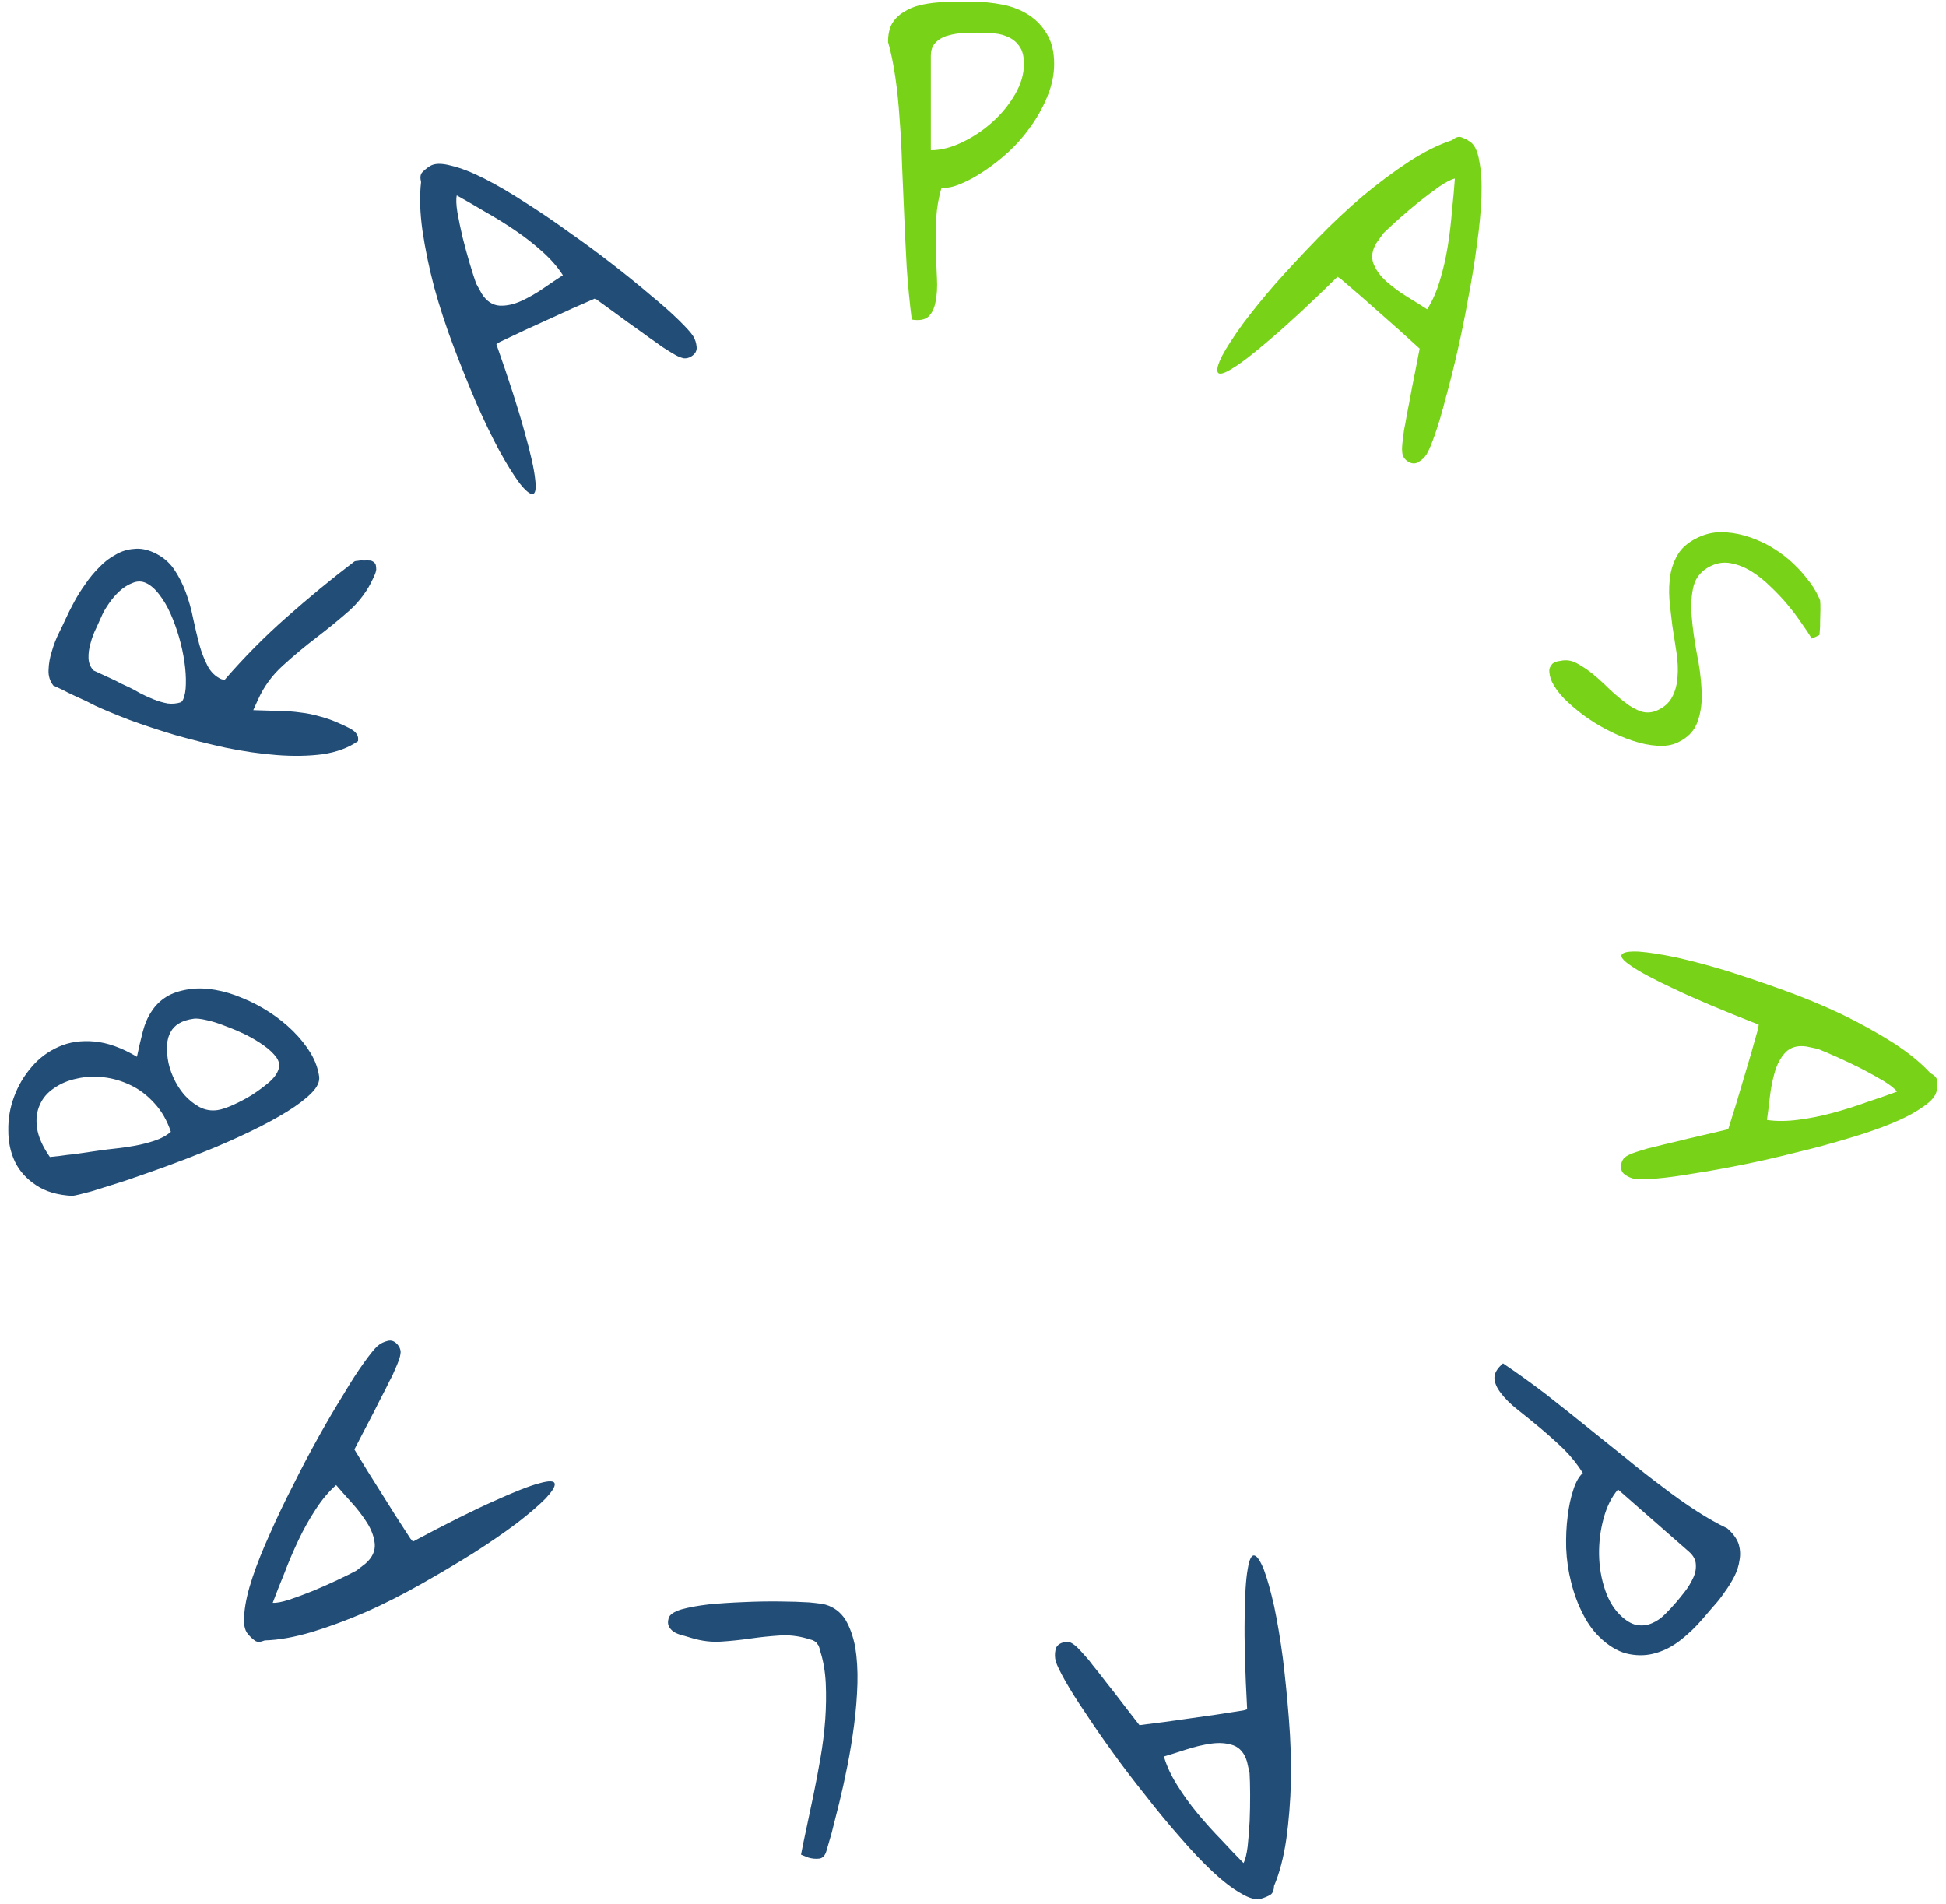 <svg width="185" height="181" viewBox="0 0 185 181" fill="none" xmlns="http://www.w3.org/2000/svg">
<path d="M84.424 3.994C84.424 3.288 84.549 2.707 84.8 2.251C85.074 1.795 85.438 1.431 85.894 1.157C86.35 0.861 86.851 0.645 87.398 0.508C87.967 0.371 88.549 0.28 89.141 0.234C89.756 0.166 90.349 0.143 90.918 0.166C91.488 0.166 92.012 0.166 92.491 0.166C93.425 0.166 94.359 0.257 95.293 0.439C96.228 0.622 97.048 0.941 97.754 1.396C98.483 1.852 99.076 2.467 99.532 3.242C99.987 3.994 100.215 4.94 100.215 6.079C100.215 7.082 100.01 8.084 99.6 9.087C99.213 10.067 98.7 11.012 98.062 11.924C97.447 12.812 96.74 13.633 95.943 14.385C95.145 15.114 94.348 15.741 93.55 16.265C92.775 16.789 92.023 17.199 91.294 17.495C90.588 17.791 89.995 17.905 89.517 17.837C89.243 18.726 89.073 19.683 89.004 20.708C88.959 21.711 88.947 22.702 88.97 23.682C88.993 24.639 89.027 25.561 89.073 26.45C89.118 27.316 89.073 28.068 88.936 28.706C88.822 29.321 88.594 29.788 88.252 30.107C87.91 30.404 87.386 30.495 86.68 30.381C86.475 28.763 86.315 27.122 86.201 25.459C86.11 23.796 86.031 22.144 85.962 20.503C85.894 18.862 85.826 17.267 85.757 15.718C85.712 14.146 85.632 12.653 85.518 11.24C85.427 9.827 85.29 8.506 85.108 7.275C84.925 6.045 84.698 4.951 84.424 3.994ZM92.867 3.105C92.525 3.105 92.103 3.117 91.602 3.14C91.101 3.162 90.611 3.242 90.132 3.379C89.676 3.493 89.289 3.709 88.97 4.028C88.651 4.325 88.492 4.757 88.492 5.327V14.282C89.426 14.282 90.417 14.032 91.465 13.53C92.513 13.029 93.47 12.391 94.336 11.616C95.202 10.841 95.92 9.964 96.49 8.984C97.059 8.005 97.344 7.036 97.344 6.079C97.344 5.373 97.207 4.826 96.934 4.438C96.683 4.051 96.341 3.755 95.909 3.55C95.498 3.345 95.031 3.219 94.507 3.174C93.983 3.128 93.436 3.105 92.867 3.105Z" fill="#78D217"/>
<path d="M138.035 13.33C138.369 13.059 138.66 12.962 138.907 13.041C139.173 13.132 139.449 13.271 139.735 13.457C140.175 13.743 140.473 14.358 140.629 15.302C140.816 16.239 140.885 17.384 140.835 18.737C140.785 20.091 140.643 21.588 140.409 23.23C140.195 24.884 139.922 26.568 139.589 28.281C139.287 29.987 138.948 31.669 138.57 33.325C138.192 34.982 137.814 36.489 137.437 37.848C137.091 39.199 136.751 40.35 136.417 41.301C136.082 42.252 135.817 42.882 135.622 43.19C135.426 43.497 135.16 43.746 134.824 43.935C134.519 44.117 134.185 44.09 133.822 43.855C133.593 43.706 133.435 43.508 133.349 43.261C133.294 43.008 133.276 42.739 133.296 42.453C133.316 42.166 133.345 41.887 133.384 41.613C133.423 41.339 133.453 41.101 133.474 40.897C133.532 40.636 133.627 40.127 133.757 39.369C133.907 38.624 134.056 37.837 134.204 37.01C134.371 36.194 134.523 35.424 134.66 34.698C134.798 33.972 134.898 33.453 134.962 33.141C133.771 32.041 132.558 30.954 131.324 29.88C130.121 28.799 128.835 27.678 127.467 26.517L127.152 26.313C124.57 28.846 122.461 30.805 120.827 32.188C119.211 33.584 117.989 34.529 117.162 35.024C116.353 35.531 115.887 35.649 115.762 35.378C115.645 35.138 115.786 34.619 116.186 33.819C116.618 33.013 117.275 32 118.158 30.78C119.06 29.573 120.109 28.284 121.303 26.914C122.529 25.537 123.846 24.123 125.253 22.674C126.66 21.224 128.098 19.875 129.565 18.628C131.052 17.393 132.513 16.305 133.949 15.363C135.416 14.414 136.778 13.736 138.035 13.33ZM130.894 23.038C130.442 23.749 130.335 24.427 130.573 25.071C130.824 25.696 131.244 26.268 131.832 26.786C132.421 27.305 133.074 27.784 133.794 28.224C134.532 28.677 135.159 29.07 135.675 29.406C136.164 28.637 136.565 27.729 136.879 26.683C137.205 25.617 137.458 24.518 137.638 23.385C137.818 22.252 137.951 21.13 138.037 20.017C138.155 18.898 138.246 17.883 138.31 16.974C137.966 17.049 137.486 17.295 136.871 17.71C136.287 18.119 135.645 18.598 134.945 19.148C134.275 19.692 133.631 20.238 133.012 20.787C132.394 21.336 131.902 21.791 131.538 22.152C131.501 22.209 131.394 22.357 131.216 22.595C131.05 22.813 130.943 22.961 130.894 23.038Z" fill="#78D217"/>
<path d="M148.332 62.828C148.875 62.702 149.396 62.776 149.894 63.048C150.422 63.331 150.942 63.681 151.455 64.096C151.977 64.533 152.488 64.999 152.988 65.497C153.508 65.984 154.015 66.415 154.509 66.789C155.012 67.184 155.515 67.467 156.017 67.637C156.539 67.797 157.059 67.758 157.576 67.519C158.238 67.213 158.706 66.783 158.981 66.23C159.266 65.697 159.432 65.068 159.479 64.343C159.537 63.639 159.504 62.876 159.383 62.054C159.262 61.231 159.131 60.388 158.991 59.524C158.881 58.671 158.786 57.824 158.706 56.983C158.646 56.132 158.682 55.325 158.812 54.562C158.952 53.819 159.222 53.143 159.621 52.532C160.029 51.942 160.647 51.456 161.475 51.073C162.157 50.758 162.86 50.597 163.582 50.59C164.333 50.594 165.082 50.7 165.826 50.909C166.6 51.128 167.351 51.434 168.078 51.826C168.814 52.239 169.488 52.706 170.098 53.227C170.718 53.769 171.265 54.345 171.74 54.954C172.236 55.553 172.615 56.143 172.877 56.725L173.032 57.068C173.055 57.283 173.064 57.58 173.06 57.959C173.055 58.337 173.047 58.705 173.033 59.062C173.04 59.411 173.029 59.717 172.998 59.982C172.989 60.237 172.974 60.37 172.953 60.38L172.239 60.709C172.02 60.334 171.707 59.863 171.302 59.297C170.917 58.722 170.477 58.135 169.981 57.536C169.485 56.936 168.933 56.35 168.325 55.778C167.737 55.196 167.13 54.711 166.505 54.322C165.879 53.933 165.238 53.677 164.582 53.553C163.947 53.42 163.319 53.497 162.699 53.783C161.809 54.194 161.246 54.831 161.011 55.692C160.796 56.545 160.733 57.515 160.824 58.602C160.916 59.689 161.075 60.846 161.303 62.07C161.561 63.306 161.715 64.478 161.765 65.584C161.835 66.681 161.711 67.68 161.393 68.58C161.095 69.47 160.449 70.145 159.456 70.603C158.918 70.852 158.275 70.948 157.525 70.893C156.805 70.849 156.033 70.691 155.21 70.418C154.417 70.157 153.612 69.814 152.795 69.388C151.977 68.962 151.213 68.487 150.501 67.963C149.819 67.449 149.204 66.918 148.656 66.368C148.128 65.808 147.747 65.269 147.513 64.75C147.437 64.584 147.378 64.398 147.335 64.192C147.292 63.986 147.279 63.791 147.297 63.607C147.344 63.435 147.442 63.264 147.59 63.095C147.748 62.947 147.996 62.858 148.332 62.828Z" fill="#78D217"/>
<path d="M183.523 102.028C183.91 102.223 184.119 102.449 184.152 102.707C184.181 102.987 184.171 103.297 184.123 103.635C184.05 104.154 183.618 104.679 182.829 105.209C182.06 105.764 181.052 106.297 179.806 106.807C178.56 107.316 177.144 107.801 175.56 108.262C173.972 108.745 172.333 109.186 170.642 109.584C168.971 110.009 167.306 110.389 165.647 110.723C163.988 111.058 162.465 111.331 161.077 111.544C159.708 111.782 158.523 111.944 157.521 112.029C156.519 112.113 155.838 112.129 155.477 112.077C155.116 112.024 154.78 111.883 154.467 111.654C154.174 111.45 154.058 111.134 154.119 110.705C154.157 110.434 154.27 110.209 154.457 110.029C154.663 109.875 154.899 109.748 155.167 109.648C155.434 109.549 155.699 109.461 155.964 109.384C156.228 109.308 156.456 109.237 156.65 109.173C156.91 109.119 157.411 108.996 158.152 108.805C158.889 108.636 159.664 108.449 160.476 108.244C161.284 108.063 162.046 107.886 162.761 107.713C163.476 107.541 163.988 107.42 164.297 107.349C164.792 105.81 165.266 104.255 165.719 102.686C166.192 101.143 166.666 99.508 167.142 97.781L167.195 97.409C163.815 96.089 161.155 94.965 159.216 94.038C157.273 93.134 155.903 92.406 155.107 91.852C154.308 91.322 154.005 90.944 154.198 90.719C154.366 90.513 154.896 90.428 155.788 90.466C156.699 90.53 157.893 90.715 159.368 91.021C160.841 91.35 162.448 91.78 164.191 92.31C165.953 92.865 167.786 93.489 169.691 94.18C171.595 94.871 173.42 95.632 175.166 96.461C176.909 97.313 178.509 98.202 179.965 99.128C181.441 100.079 182.627 101.046 183.523 102.028ZM171.733 99.485C170.898 99.364 170.24 99.544 169.757 100.027C169.297 100.512 168.956 101.131 168.734 101.881C168.512 102.632 168.353 103.426 168.257 104.264C168.158 105.125 168.065 105.859 167.978 106.469C168.88 106.6 169.87 106.594 170.949 106.452C172.051 106.312 173.152 106.093 174.254 105.792C175.355 105.492 176.428 105.153 177.471 104.775C178.534 104.423 179.49 104.09 180.34 103.776C180.128 103.492 179.704 103.154 179.069 102.762C178.454 102.396 177.75 102.006 176.957 101.592C176.184 101.203 175.418 100.838 174.661 100.498C173.904 100.158 173.285 99.895 172.805 99.71C172.738 99.7 172.559 99.663 172.269 99.597C172.002 99.536 171.823 99.498 171.733 99.485Z" fill="#78D217"/>
<path d="M164.201 145.291C164.733 145.756 165.088 146.234 165.268 146.725C165.433 147.233 165.47 147.75 165.379 148.277C165.305 148.818 165.142 149.341 164.889 149.847C164.621 150.369 164.311 150.871 163.96 151.35C163.611 151.863 163.243 152.328 162.855 152.745C162.484 153.178 162.143 153.576 161.832 153.939C161.224 154.649 160.548 155.298 159.803 155.887C159.058 156.476 158.284 156.889 157.482 157.125C156.664 157.379 155.816 157.423 154.937 157.258C154.075 157.109 153.216 156.659 152.359 155.908C151.605 155.247 150.984 154.431 150.497 153.458C150.012 152.519 149.634 151.506 149.364 150.421C149.096 149.368 148.938 148.291 148.892 147.19C148.862 146.104 148.91 145.085 149.035 144.134C149.145 143.2 149.325 142.359 149.577 141.61C149.814 140.878 150.114 140.353 150.476 140.035C149.986 139.242 149.377 138.481 148.651 137.753C147.926 137.058 147.188 136.396 146.437 135.768C145.702 135.154 144.986 134.572 144.288 134.021C143.607 133.485 143.071 132.955 142.68 132.43C142.291 131.938 142.088 131.458 142.071 130.988C142.07 130.533 142.343 130.075 142.888 129.614C144.238 130.524 145.576 131.484 146.901 132.494C148.212 133.521 149.506 134.549 150.784 135.579C152.063 136.608 153.307 137.607 154.517 138.577C155.729 139.578 156.903 140.501 158.04 141.346C159.162 142.208 160.245 142.975 161.289 143.647C162.333 144.32 163.304 144.868 164.201 145.291ZM159.377 152.287C159.599 152.028 159.865 151.7 160.174 151.304C160.483 150.909 160.742 150.484 160.95 150.031C161.161 149.61 161.25 149.173 161.218 148.72C161.203 148.283 160.981 147.876 160.552 147.501L153.817 141.599C153.209 142.309 152.753 143.226 152.448 144.353C152.143 145.479 152 146.626 152.019 147.794C152.039 148.963 152.231 150.086 152.598 151.164C152.964 152.242 153.507 153.097 154.227 153.728C154.758 154.193 155.258 154.45 155.728 154.497C156.182 154.562 156.627 154.498 157.063 154.305C157.484 154.128 157.882 153.856 158.258 153.488C158.633 153.12 159.006 152.72 159.377 152.287Z" fill="#224D76"/>
<path d="M121.123 179.275C121.106 179.708 120.987 179.993 120.766 180.13C120.523 180.273 120.237 180.394 119.91 180.491C119.407 180.64 118.752 180.466 117.943 179.969C117.119 179.501 116.217 178.806 115.238 177.885C114.259 176.963 113.232 175.878 112.157 174.628C111.061 173.385 109.981 172.077 108.918 170.705C107.84 169.362 106.805 168.005 105.815 166.635C104.824 165.266 103.944 163.994 103.176 162.819C102.393 161.673 101.755 160.662 101.263 159.786C100.772 158.91 100.475 158.297 100.373 157.947C100.272 157.597 100.261 157.232 100.34 156.852C100.404 156.5 100.644 156.262 101.059 156.139C101.321 156.061 101.572 156.07 101.813 156.164C102.039 156.288 102.252 156.45 102.453 156.652C102.654 156.854 102.844 157.059 103.023 157.267C103.202 157.475 103.361 157.654 103.499 157.803C103.657 158.018 103.976 158.422 104.457 159.016C104.916 159.617 105.406 160.244 105.928 160.897C106.428 161.557 106.904 162.176 107.357 162.754C107.81 163.333 108.132 163.748 108.324 164C109.929 163.809 111.539 163.592 113.154 163.351C114.753 163.137 116.436 162.887 118.203 162.6L118.563 162.493C118.365 158.868 118.286 155.98 118.325 153.829C118.343 151.684 118.439 150.134 118.613 149.179C118.765 148.231 118.983 147.798 119.268 147.88C119.524 147.946 119.82 148.393 120.155 149.221C120.475 150.077 120.801 151.24 121.133 152.71C121.443 154.186 121.718 155.828 121.958 157.635C122.182 159.47 122.374 161.397 122.533 163.418C122.693 165.438 122.757 167.416 122.726 169.351C122.672 171.292 122.526 173.118 122.288 174.829C122.033 176.568 121.645 178.05 121.123 179.275ZM118.554 167.487C118.319 166.678 117.882 166.154 117.244 165.916C116.612 165.699 115.908 165.647 115.134 165.758C114.359 165.869 113.571 166.055 112.769 166.317C111.945 166.586 111.239 166.807 110.649 166.982C110.903 167.858 111.318 168.757 111.895 169.679C112.477 170.623 113.133 171.534 113.862 172.41C114.591 173.287 115.344 174.122 116.119 174.913C116.879 175.734 117.578 176.465 118.216 177.108C118.386 176.796 118.518 176.269 118.611 175.528C118.689 174.816 118.752 174.013 118.801 173.119C118.835 172.253 118.849 171.405 118.846 170.574C118.842 169.743 118.824 169.071 118.794 168.557C118.775 168.492 118.735 168.313 118.674 168.022C118.62 167.753 118.58 167.575 118.554 167.487Z" fill="#224D76"/>
<path d="M78.565 175.959C78.438 176.396 78.214 176.639 77.891 176.685C77.548 176.726 77.201 176.694 76.851 176.591C76.786 176.571 76.669 176.524 76.501 176.451C76.31 176.37 76.193 176.324 76.15 176.311C76.281 175.613 76.454 174.773 76.668 173.791C76.875 172.83 77.098 171.779 77.334 170.637C77.565 169.517 77.786 168.347 77.998 167.126C78.21 165.906 78.361 164.691 78.451 163.481C78.535 162.294 78.551 161.134 78.5 160.002C78.443 158.892 78.271 157.89 77.985 156.997C77.933 156.767 77.879 156.585 77.823 156.449C77.74 156.329 77.664 156.224 77.595 156.132C77.499 156.056 77.388 155.987 77.263 155.927C77.132 155.888 76.969 155.839 76.772 155.781C75.876 155.515 74.98 155.415 74.083 155.481C73.164 155.541 72.246 155.637 71.33 155.769C70.414 155.901 69.496 155.997 68.577 156.057C67.658 156.117 66.74 156.011 65.822 155.738C65.626 155.68 65.375 155.605 65.069 155.514C64.757 155.445 64.476 155.35 64.226 155.229C63.977 155.107 63.779 154.929 63.634 154.696C63.488 154.463 63.466 154.171 63.567 153.821C63.663 153.492 64.062 153.219 64.767 153C65.464 152.803 66.329 152.644 67.361 152.523C68.386 152.423 69.499 152.349 70.7 152.302C71.878 152.248 73.011 152.227 74.098 152.241C75.164 152.249 76.104 152.278 76.92 152.33C77.729 152.404 78.253 152.477 78.493 152.548C79.28 152.782 79.903 153.252 80.362 153.959C80.793 154.681 81.107 155.559 81.305 156.592C81.475 157.641 81.545 158.791 81.514 160.041C81.477 161.314 81.372 162.614 81.2 163.941C81.028 165.269 80.816 166.572 80.563 167.852C80.31 169.132 80.05 170.314 79.782 171.4C79.514 172.485 79.274 173.436 79.061 174.252C78.826 175.061 78.661 175.63 78.565 175.959Z" fill="#224D76"/>
<path d="M25.165 155.946C24.768 156.112 24.462 156.123 24.247 155.978C24.018 155.815 23.792 155.604 23.57 155.344C23.229 154.946 23.116 154.272 23.232 153.322C23.316 152.37 23.573 151.251 24.002 149.966C24.432 148.681 24.989 147.284 25.676 145.773C26.347 144.246 27.084 142.707 27.885 141.156C28.655 139.603 29.454 138.085 30.283 136.601C31.112 135.117 31.899 133.776 32.643 132.579C33.355 131.379 34.006 130.37 34.595 129.551C35.183 128.732 35.615 128.203 35.889 127.962C36.163 127.722 36.488 127.559 36.864 127.472C37.207 127.383 37.52 127.503 37.802 127.831C37.98 128.039 38.075 128.273 38.089 128.534C38.07 128.793 38.011 129.056 37.912 129.325C37.812 129.594 37.705 129.855 37.591 130.106C37.477 130.358 37.38 130.579 37.303 130.768C37.173 131.002 36.94 131.465 36.601 132.155C36.248 132.829 35.883 133.542 35.508 134.294C35.118 135.03 34.755 135.727 34.419 136.385C34.083 137.043 33.84 137.513 33.692 137.795C34.524 139.186 35.381 140.571 36.262 141.95C37.111 143.326 38.029 144.765 39.014 146.264L39.258 146.55C42.448 144.845 45.022 143.559 46.98 142.692C48.922 141.808 50.36 141.245 51.293 141.003C52.211 140.744 52.692 140.762 52.735 141.057C52.78 141.32 52.498 141.779 51.889 142.434C51.248 143.087 50.333 143.874 49.142 144.796C47.937 145.701 46.569 146.642 45.037 147.621C43.473 148.598 41.812 149.583 40.054 150.578C38.297 151.573 36.538 152.463 34.779 153.247C33.006 154.013 31.298 154.646 29.656 155.146C27.982 155.644 26.485 155.91 25.165 155.946ZM34.748 148.639C35.382 148.084 35.675 147.463 35.628 146.778C35.563 146.107 35.322 145.44 34.903 144.777C34.485 144.113 33.993 143.469 33.427 142.844C32.846 142.201 32.356 141.646 31.956 141.179C31.27 141.78 30.63 142.538 30.034 143.454C29.421 144.385 28.869 145.368 28.377 146.405C27.886 147.442 27.442 148.482 27.046 149.526C26.618 150.568 26.245 151.515 25.927 152.37C26.278 152.395 26.808 152.295 27.515 152.069C28.189 151.841 28.94 151.562 29.767 151.231C30.562 150.898 31.333 150.556 32.081 150.203C32.83 149.85 33.429 149.552 33.88 149.308C33.932 149.263 34.076 149.152 34.314 148.974C34.534 148.811 34.679 148.7 34.748 148.639Z" fill="#224D76"/>
<path d="M6.889 113.683C5.475 113.612 4.322 113.273 3.43 112.666C2.516 112.062 1.846 111.319 1.422 110.436C0.994 109.532 0.784 108.538 0.791 107.454C0.772 106.352 0.955 105.289 1.339 104.266C1.719 103.221 2.275 102.276 3.007 101.433C3.716 100.593 4.58 99.95 5.598 99.502C6.594 99.058 7.721 98.894 8.98 99.01C10.24 99.126 11.586 99.61 13.019 100.461C13.197 99.606 13.382 98.808 13.576 98.066C13.77 97.324 14.047 96.685 14.408 96.149C14.766 95.59 15.23 95.131 15.8 94.772C16.371 94.413 17.107 94.168 18.009 94.037C18.753 93.928 19.561 93.949 20.434 94.098C21.307 94.248 22.185 94.511 23.067 94.89C23.946 95.246 24.804 95.696 25.641 96.242C26.453 96.769 27.193 97.364 27.863 98.026C28.532 98.689 29.093 99.39 29.543 100.131C29.968 100.852 30.233 101.585 30.339 102.329C30.409 102.825 30.163 103.356 29.599 103.922C29.035 104.487 28.266 105.071 27.293 105.673C26.32 106.275 25.187 106.889 23.895 107.514C22.603 108.14 21.261 108.738 19.869 109.308C18.455 109.883 17.058 110.419 15.68 110.919C14.278 111.422 12.985 111.875 11.799 112.278C10.61 112.658 9.586 112.98 8.725 113.243C7.84 113.487 7.227 113.633 6.889 113.683ZM20.679 105.53C21.062 105.474 21.556 105.31 22.162 105.038C22.768 104.765 23.367 104.448 23.96 104.085C24.55 103.7 25.091 103.299 25.584 102.882C26.055 102.468 26.353 102.057 26.479 101.647C26.614 101.305 26.55 100.934 26.286 100.535C26 100.139 25.601 99.76 25.089 99.397C24.551 99.014 23.96 98.663 23.316 98.342C22.65 98.025 22.001 97.75 21.369 97.52C20.735 97.267 20.157 97.086 19.635 96.978C19.088 96.85 18.679 96.806 18.408 96.845C17.822 96.93 17.36 97.078 17.021 97.289C16.66 97.502 16.39 97.783 16.209 98.132C16.025 98.458 15.919 98.842 15.889 99.284C15.857 99.703 15.876 100.161 15.947 100.657C16.027 101.221 16.202 101.806 16.472 102.411C16.742 103.017 17.085 103.565 17.5 104.058C17.912 104.527 18.394 104.918 18.944 105.229C19.492 105.518 20.07 105.618 20.679 105.53ZM9.486 109.368C9.892 109.309 10.401 109.246 11.013 109.18C11.603 109.117 12.212 109.029 12.84 108.914C13.468 108.8 14.09 108.641 14.705 108.436C15.32 108.231 15.833 107.95 16.242 107.591C15.882 106.515 15.362 105.612 14.683 104.882C14.001 104.129 13.252 103.559 12.437 103.17C11.597 102.763 10.732 102.509 9.843 102.408C8.954 102.307 8.109 102.349 7.307 102.535C6.501 102.698 5.784 102.998 5.156 103.435C4.524 103.849 4.07 104.376 3.793 105.015C3.493 105.657 3.402 106.395 3.521 107.23C3.639 108.065 4.046 108.984 4.741 109.988C4.922 109.962 5.239 109.928 5.693 109.885C6.144 109.819 6.619 109.761 7.119 109.712C7.615 109.64 8.088 109.571 8.539 109.505C8.99 109.44 9.306 109.394 9.486 109.368Z" fill="#224D76"/>
<path d="M9.075 67.097C8.909 67.02 8.645 66.886 8.282 66.693C7.889 66.512 7.486 66.325 7.072 66.134C6.638 65.934 6.239 65.737 5.876 65.544C5.483 65.363 5.214 65.238 5.069 65.172C4.738 64.743 4.587 64.246 4.617 63.682C4.635 63.089 4.739 62.497 4.931 61.907C5.11 61.288 5.333 60.713 5.597 60.182C5.871 59.631 6.088 59.179 6.247 58.826C6.453 58.369 6.713 57.849 7.027 57.266C7.349 56.662 7.709 56.088 8.105 55.543C8.49 54.968 8.932 54.431 9.431 53.934C9.91 53.428 10.429 53.027 10.987 52.733C11.533 52.408 12.116 52.225 12.734 52.184C13.341 52.113 13.976 52.231 14.638 52.536C15.424 52.9 16.053 53.416 16.526 54.086C16.977 54.746 17.356 55.486 17.661 56.305C17.955 57.093 18.19 57.929 18.366 58.814C18.551 59.677 18.744 60.494 18.946 61.265C19.158 62.015 19.417 62.687 19.724 63.281C20.031 63.874 20.464 64.3 21.022 64.558C21.064 64.577 21.13 64.595 21.222 64.613C21.303 64.6 21.354 64.598 21.375 64.608C23.205 62.492 25.158 60.52 27.234 58.692C29.318 56.844 31.467 55.076 33.68 53.387C33.749 53.344 33.86 53.32 34.012 53.315C34.153 53.279 34.321 53.269 34.514 53.283C34.687 53.288 34.85 53.287 35.002 53.282C35.154 53.278 35.272 53.294 35.355 53.332C35.541 53.418 35.662 53.537 35.719 53.689C35.755 53.831 35.771 53.989 35.767 54.163C35.743 54.327 35.698 54.482 35.632 54.628C35.566 54.773 35.51 54.898 35.463 55.001C34.957 56.123 34.213 57.134 33.23 58.036C32.237 58.907 31.187 59.765 30.081 60.61C28.974 61.454 27.91 62.343 26.889 63.277C25.876 64.189 25.089 65.269 24.526 66.515L24.076 67.512C24.991 67.533 25.805 67.558 26.518 67.585C27.24 67.593 27.917 67.642 28.551 67.734C29.194 67.805 29.824 67.933 30.44 68.117C31.046 68.271 31.68 68.501 32.342 68.807C32.486 68.874 32.662 68.955 32.869 69.05C33.055 69.136 33.247 69.238 33.445 69.354C33.642 69.47 33.8 69.618 33.919 69.799C34.037 69.979 34.076 70.198 34.035 70.455C33.154 71.077 32.042 71.492 30.698 71.7C29.343 71.877 27.88 71.904 26.311 71.781C24.741 71.659 23.121 71.425 21.451 71.081C19.791 70.716 18.186 70.313 16.634 69.873C15.072 69.402 13.636 68.927 12.327 68.448C11.007 67.939 9.923 67.489 9.075 67.097ZM12.24 65.321C12.509 65.445 12.851 65.628 13.267 65.87C13.671 66.082 14.105 66.283 14.57 66.472C15.014 66.652 15.466 66.786 15.927 66.873C16.376 66.93 16.806 66.89 17.218 66.754C17.257 66.722 17.286 66.685 17.305 66.644C17.335 66.632 17.369 66.585 17.406 66.502C17.575 66.128 17.663 65.629 17.67 65.005C17.686 64.36 17.64 63.661 17.53 62.907C17.42 62.154 17.254 61.387 17.031 60.607C16.797 59.796 16.525 59.042 16.214 58.347C15.903 57.651 15.55 57.049 15.155 56.54C14.748 56.001 14.328 55.631 13.893 55.43C13.48 55.239 13.058 55.233 12.627 55.41C12.177 55.578 11.759 55.838 11.376 56.188C10.993 56.538 10.652 56.933 10.354 57.372C10.065 57.791 9.855 58.145 9.723 58.436C9.564 58.789 9.376 59.205 9.161 59.682C8.924 60.15 8.74 60.642 8.607 61.158C8.462 61.644 8.399 62.116 8.416 62.576C8.434 63.036 8.596 63.425 8.902 63.742C9.027 63.799 9.244 63.9 9.554 64.043C9.864 64.186 10.206 64.344 10.578 64.516C10.93 64.678 11.256 64.841 11.557 65.005C11.867 65.149 12.095 65.254 12.24 65.321Z" fill="#224D76"/>
<path d="M40.031 17.316C39.926 16.895 39.96 16.588 40.133 16.393C40.326 16.187 40.566 15.99 40.852 15.804C41.292 15.518 41.968 15.5 42.882 15.748C43.803 15.965 44.861 16.378 46.058 16.986C47.254 17.594 48.543 18.347 49.922 19.244C51.321 20.128 52.722 21.079 54.125 22.097C55.534 23.083 56.906 24.094 58.239 25.13C59.572 26.166 60.771 27.139 61.836 28.05C62.908 28.93 63.802 29.721 64.519 30.424C65.235 31.126 65.691 31.632 65.887 31.939C66.082 32.247 66.195 32.595 66.226 32.983C66.263 33.339 66.1 33.635 65.737 33.871C65.508 34.02 65.265 34.083 65.007 34.06C64.757 34.005 64.507 33.91 64.258 33.773C64.009 33.636 63.769 33.492 63.539 33.343C63.309 33.193 63.107 33.066 62.933 32.962C62.722 32.8 62.303 32.502 61.676 32.067C61.068 31.62 60.422 31.157 59.739 30.677C59.075 30.184 58.445 29.724 57.849 29.296C57.254 28.868 56.828 28.56 56.574 28.372C55.09 29.011 53.608 29.674 52.13 30.364C50.658 31.021 49.116 31.738 47.503 32.515L47.188 32.719C48.395 36.147 49.28 38.901 49.845 40.979C50.429 43.045 50.772 44.562 50.873 45.528C50.994 46.483 50.906 46.961 50.611 46.963C50.346 46.972 49.938 46.626 49.384 45.925C48.838 45.193 48.2 44.168 47.47 42.849C46.759 41.518 46.035 40.018 45.299 38.349C44.569 36.65 43.845 34.851 43.126 32.955C42.406 31.058 41.791 29.175 41.278 27.307C40.785 25.427 40.413 23.63 40.162 21.919C39.918 20.175 39.874 18.641 40.031 17.316ZM45.796 27.917C46.249 28.629 46.814 29.009 47.492 29.057C48.159 29.086 48.847 28.937 49.558 28.611C50.269 28.285 50.971 27.883 51.666 27.404C52.38 26.913 52.995 26.5 53.511 26.165C53.022 25.395 52.372 24.649 51.562 23.926C50.739 23.183 49.855 22.494 48.911 21.858C47.967 21.221 47.012 20.633 46.047 20.091C45.089 19.518 44.214 19.013 43.424 18.576C43.348 18.924 43.369 19.467 43.487 20.206C43.613 20.912 43.777 21.702 43.981 22.575C44.192 23.416 44.415 24.236 44.652 25.033C44.889 25.83 45.094 26.472 45.267 26.957C45.304 27.015 45.392 27.174 45.532 27.437C45.659 27.68 45.748 27.84 45.796 27.917Z" fill="#224D76"/>
</svg>
